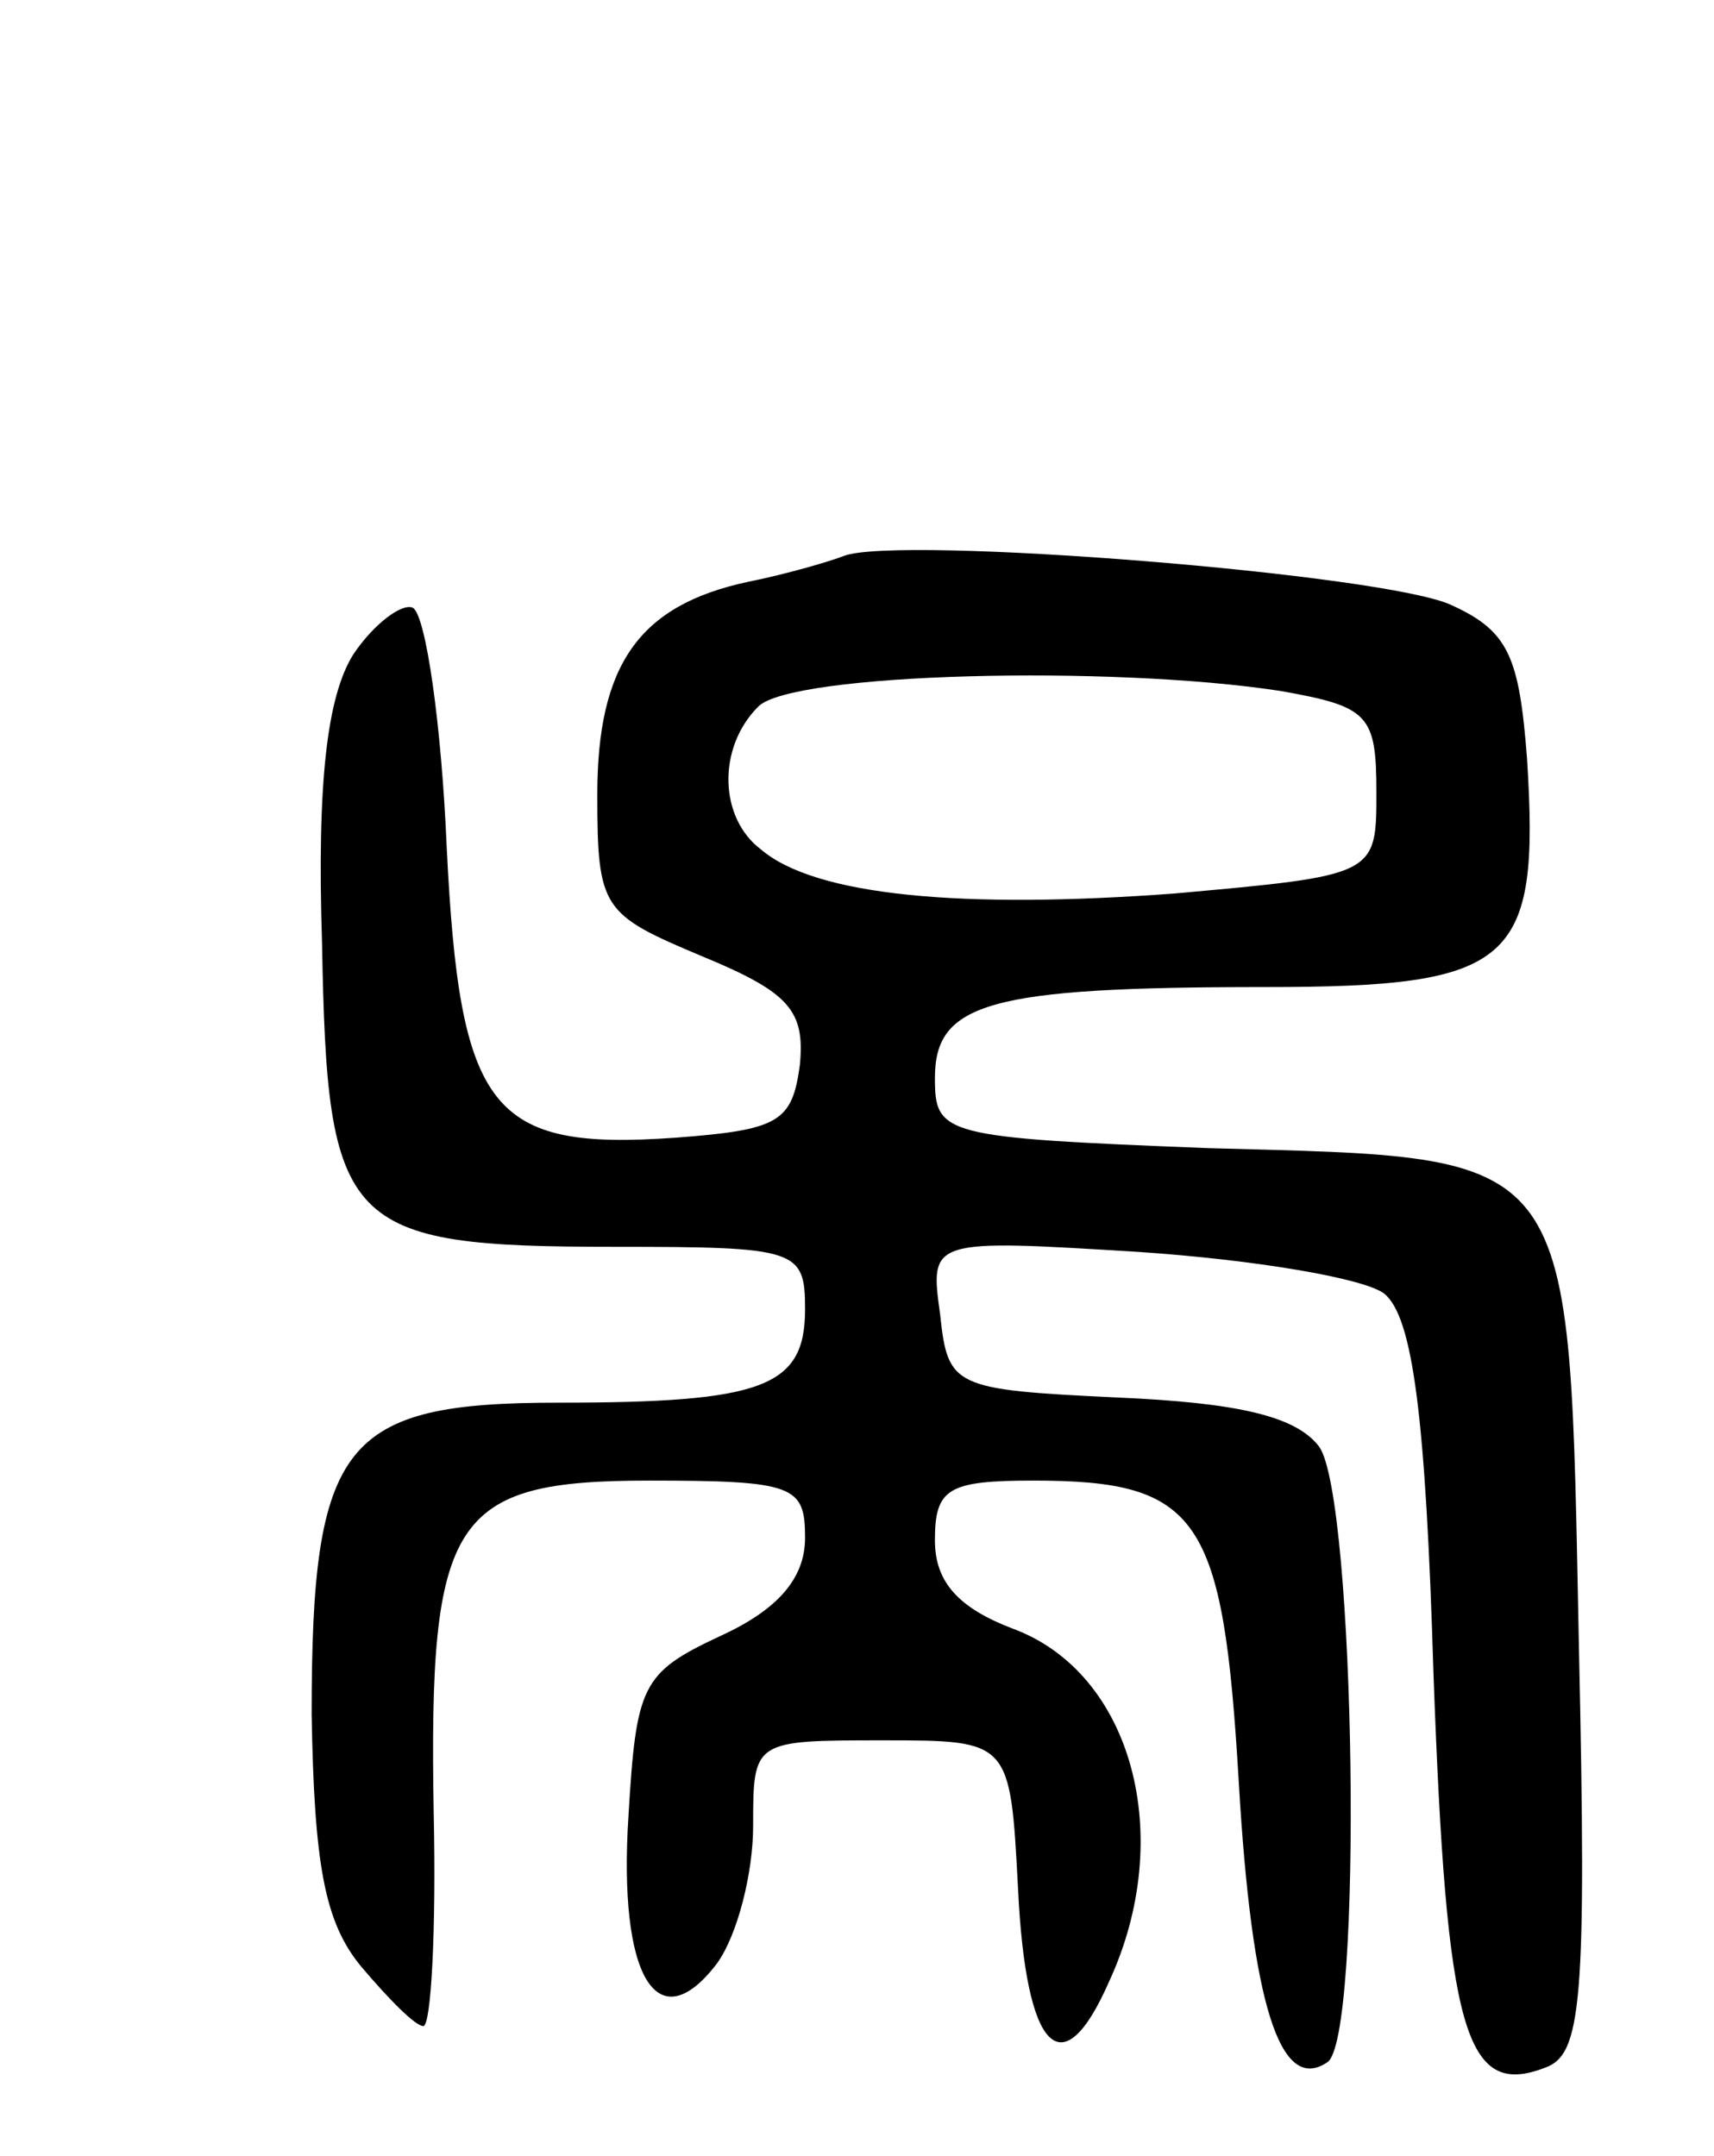 <svg version="1.0" xmlns="http://www.w3.org/2000/svg"
 width="66pt" height="83pt" viewBox="0 0 66 83"
 preserveAspectRatio="xMidYMid meet">
<g transform="translate(0,83) scale(0.1,-0.1)"
fill="#000000" stroke="none">
<path d="M325 616 c-5 -2 -22 -7 -37 -10 -42 -9 -58 -32 -58 -82 0 -44 2 -46
40 -62 34 -14 40 -21 38 -42 -3 -22 -8 -25 -48 -28 -71 -5 -83 10 -88 112 -2
47 -8 89 -13 92 -4 2 -15 -6 -23 -18 -10 -16 -14 -49 -12 -111 2 -110 8 -117
113 -117 70 0 73 -1 73 -24 0 -30 -16 -36 -95 -36 -83 0 -95 -15 -95 -120 1
-58 5 -80 19 -97 11 -13 21 -23 24 -23 3 0 5 37 4 82 -2 114 7 128 83 128 56
0 60 -2 60 -22 0 -16 -11 -28 -33 -38 -30 -14 -32 -19 -35 -69 -4 -62 11 -87
34 -57 8 11 14 35 14 53 0 33 0 33 50 33 49 0 49 0 52 -57 3 -63 17 -77 35
-36 26 56 9 119 -37 136 -21 8 -30 18 -30 34 0 20 5 23 38 23 64 0 73 -14 79
-116 5 -86 16 -120 34 -108 14 8 11 217 -3 237 -9 12 -32 17 -78 19 -63 3 -65
4 -68 32 -4 29 -4 29 77 24 44 -3 86 -10 94 -16 11 -9 16 -47 19 -147 5 -137
12 -163 43 -151 14 5 16 25 13 161 -4 195 1 189 -143 193 -102 4 -105 5 -105
27 0 29 21 35 127 35 96 0 106 9 101 88 -3 39 -7 49 -29 59 -25 12 -213 27
-234 19z m168 -52 c34 -6 37 -9 37 -39 0 -32 0 -32 -78 -39 -81 -6 -138 -1
-159 17 -16 12 -17 39 -1 55 13 13 136 16 201 6z"/>
</g>
</svg>

